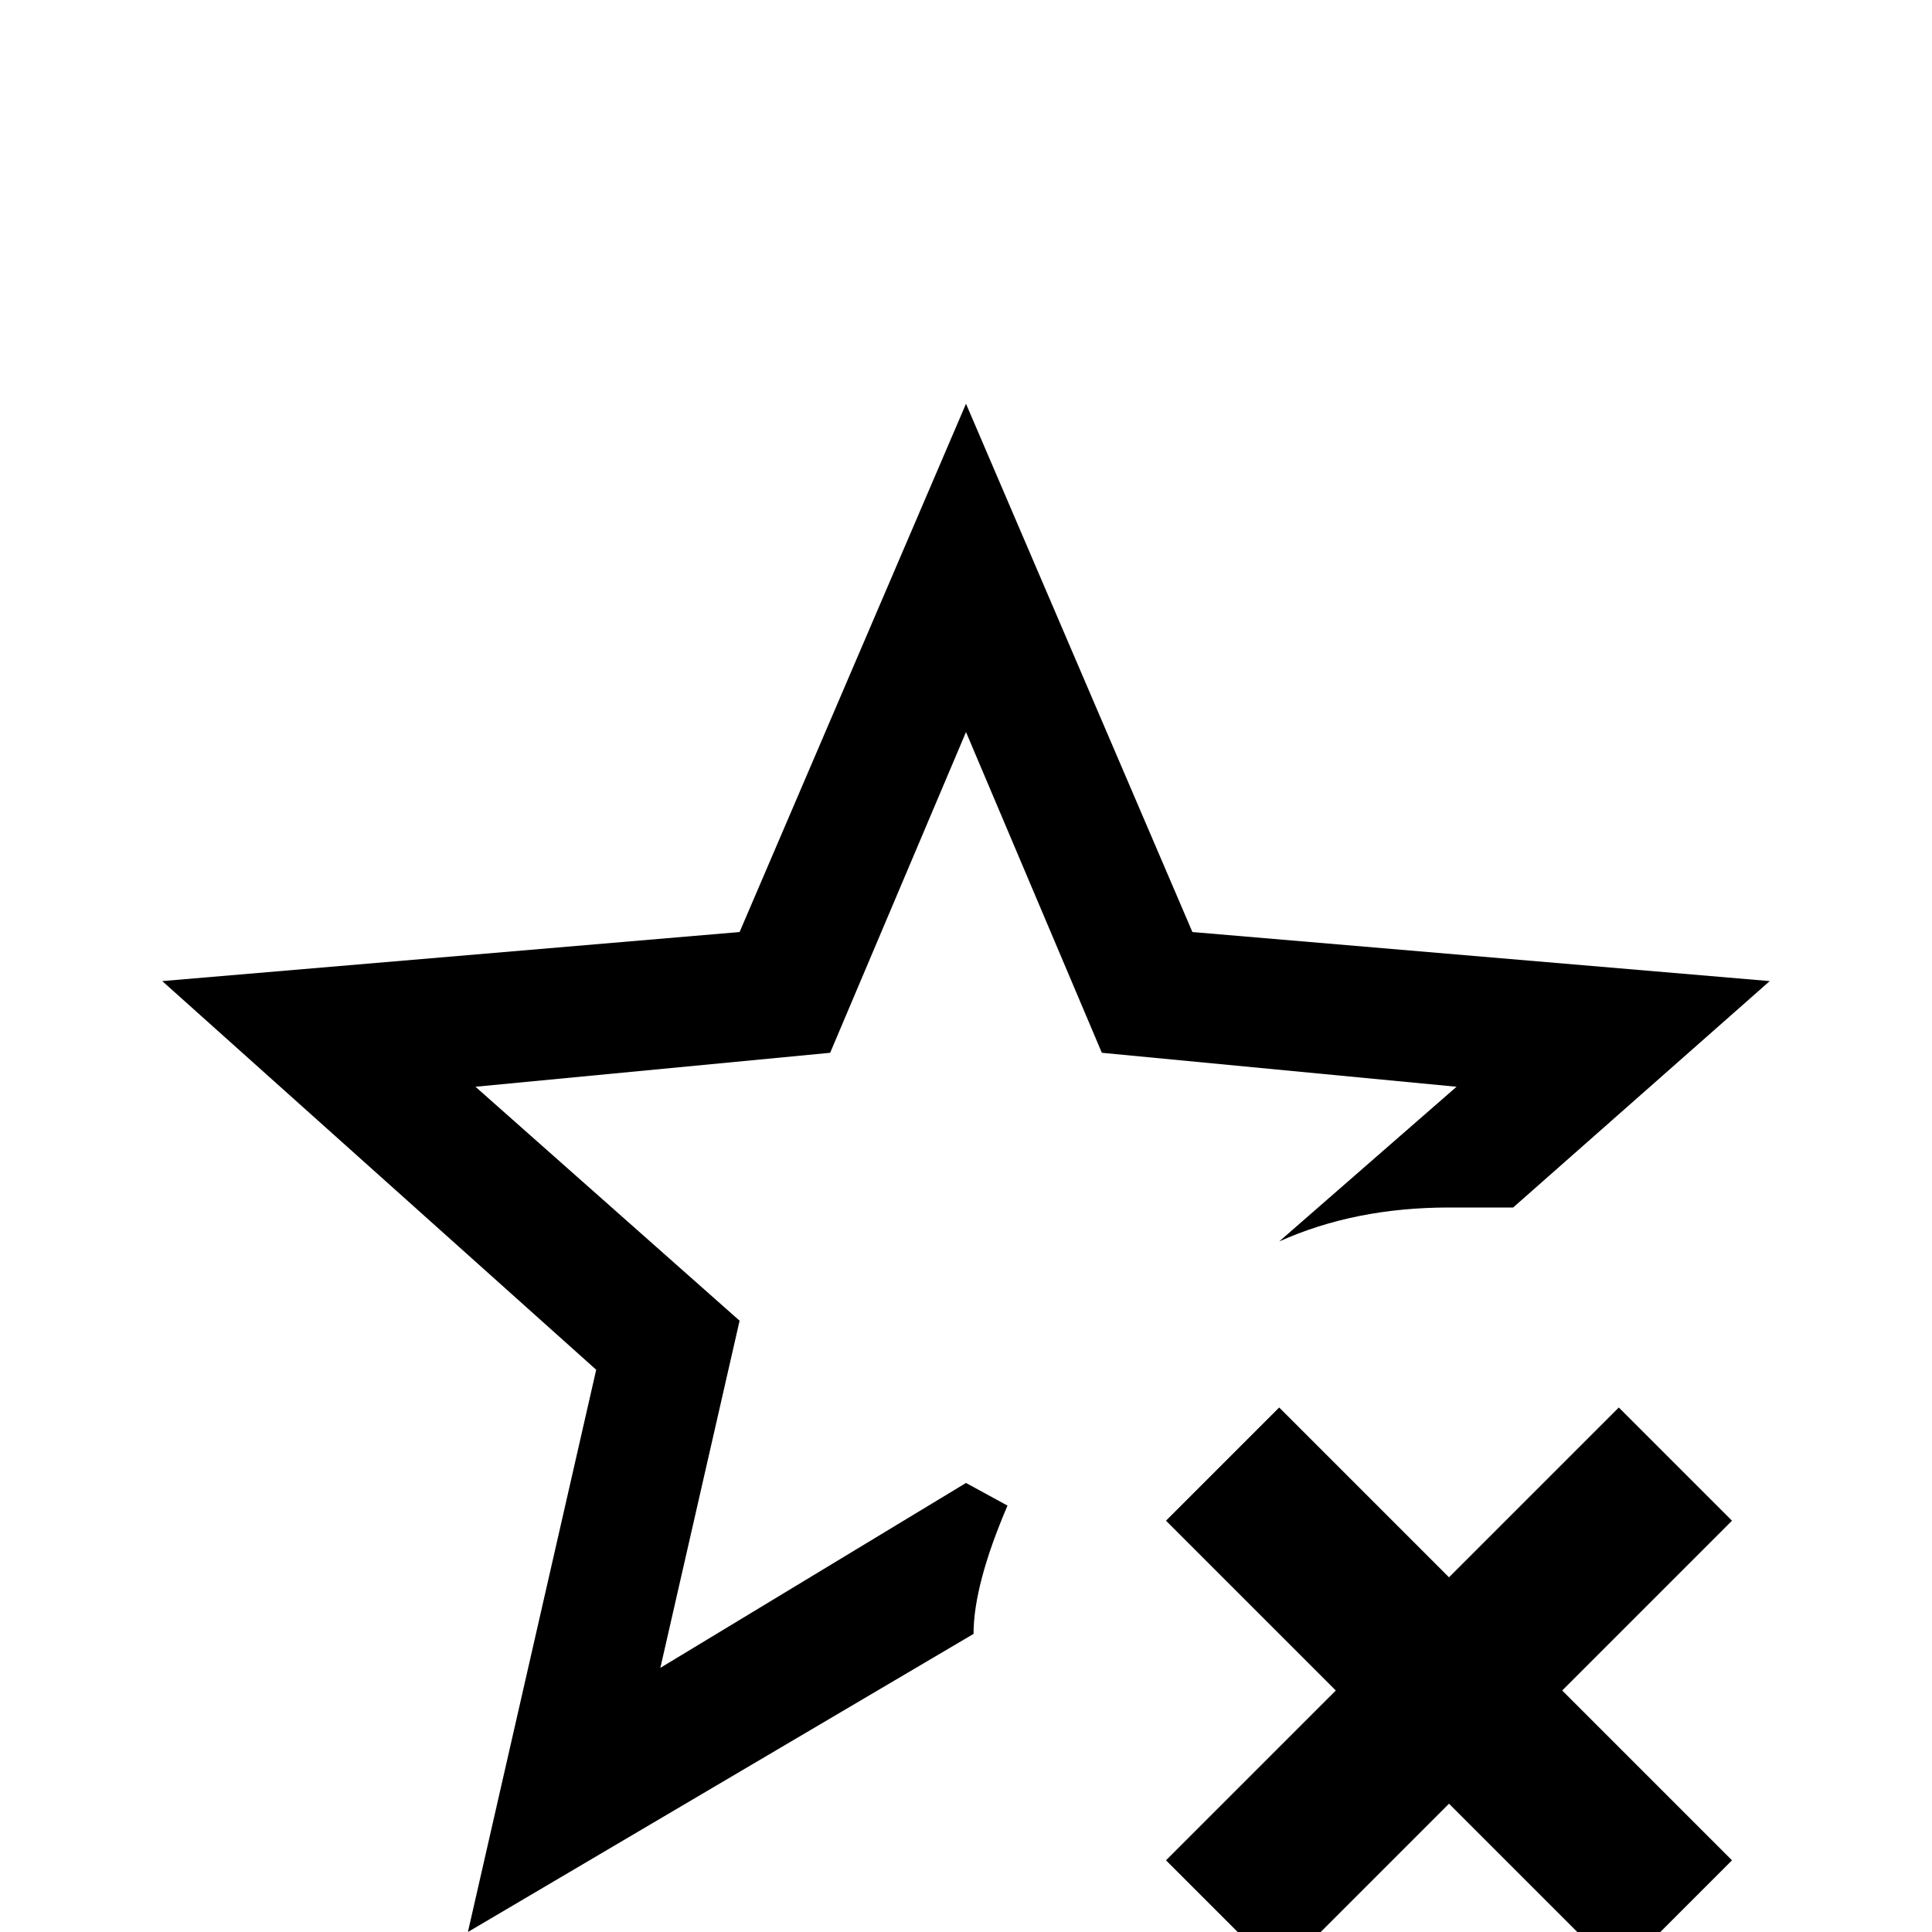 <svg xmlns="http://www.w3.org/2000/svg" viewBox="0 -512 512 512">
	<path fill="#000000" d="M124 0L158 -149L43 -252L196 -265L256 -405L316 -265L469 -252L401 -192H384Q359 -192 339 -183L386 -224L292 -233L256 -318L220 -233L126 -224L196 -162L175 -70L256 -119L267 -113Q258 -92 258 -79ZM429 -139L384 -94L339 -139L309 -109L354 -64L309 -19L339 11L384 -34L429 11L459 -19L414 -64L459 -109Z"/>
</svg>